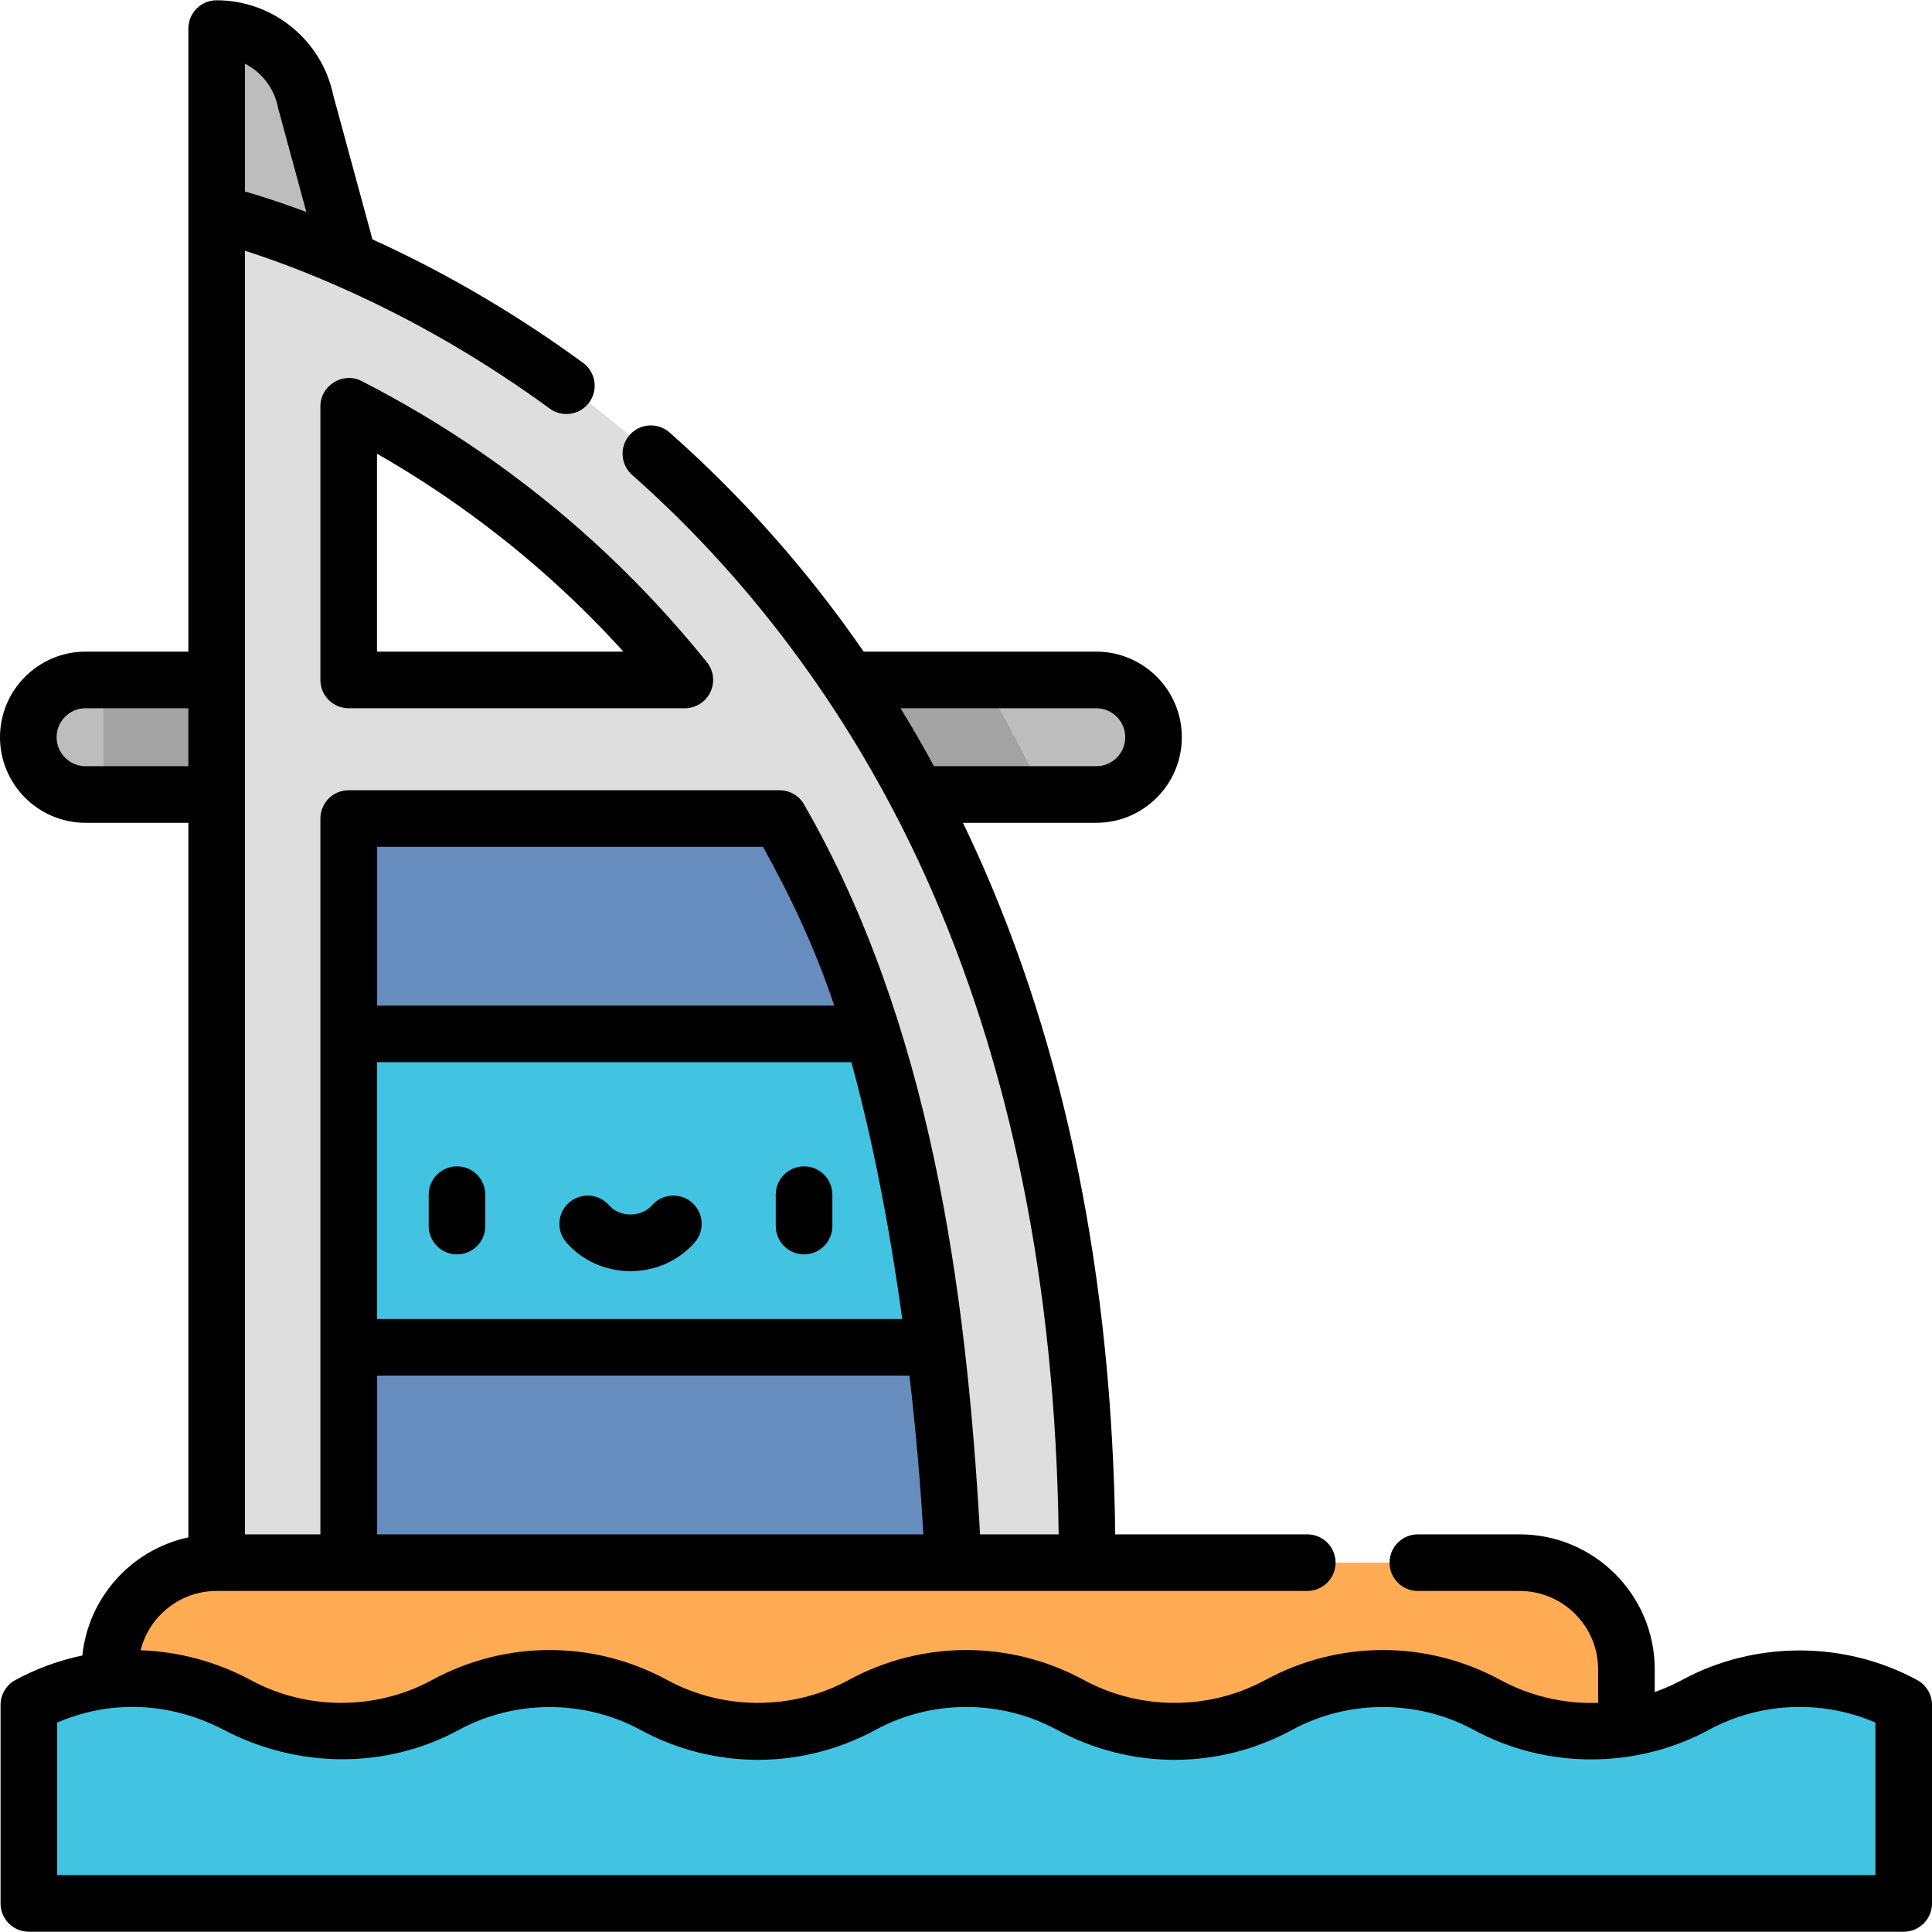<?xml version="1.0" encoding="iso-8859-1"?>
<!-- Generator: Adobe Illustrator 19.0.0, SVG Export Plug-In . SVG Version: 6.00 Build 0)  -->
<svg version="1.1" id="Capa_1" xmlns="http://www.w3.org/2000/svg" xmlns:xlink="http://www.w3.org/1999/xlink" x="0px" y="0px"
	 viewBox="0 0 512 512" style="enable-background:new 0 0 512 512;" xml:space="preserve">
<g>
	<path style="fill:#BDBDBD;" d="M80.996,26.895C78.745,15.659,68.877,7.572,57.416,7.572v48.953L78.624,85.05L92.41,68.871
		L80.996,26.895z"/>
	<path style="fill:#BDBDBD;" d="M290.52,180.189h-90.542v30.366h90.542c8.385,0,15.183-6.798,15.183-15.183
		S298.905,180.189,290.52,180.189z"/>
	<path style="fill:#BDBDBD;" d="M22.683,180.189h53.553v30.366H22.683c-8.385,0-15.183-6.798-15.183-15.183
		S14.298,180.189,22.683,180.189z"/>
</g>
<g>
	<path style="fill:#A3A3A3;" d="M260.376,180.189h-60.399v30.366h76.552C271.576,200.094,266.187,189.969,260.376,180.189z"/>
	<rect x="27.417" y="180.19" style="fill:#A3A3A3;" width="48.819" height="30.366"/>
</g>
<path style="fill:#DEDEDE;" d="M57.416,56.525v357.596l10.71,26.326h149.956l70.02-26.326
	C288.103,107.877,57.416,56.525,57.416,56.525z M92.406,180.189v-72.54c17.593,9.008,38.727,22.26,59.643,41.259
	c10.61,9.637,20.427,20.085,29.439,31.281H92.406z"/>
<path style="fill:#42C3E2;" d="M231.279,273.995l-69.435-28.537L92.41,273.995v83.056l74.688,19.002l80.567-19.002
	C244.026,328.16,238.557,298.728,231.279,273.995z"/>
<g>
	<path style="fill:#678DBF;" d="M231.279,273.995H92.41v-57.073h114.167c5.288,9.188,10.147,18.735,14.536,28.642
		C224.821,253.941,228.21,263.549,231.279,273.995z"/>
	<path style="fill:#678DBF;" d="M247.665,357.051H92.41v57.073l61.242,26.322l98.941-26.322
		C251.814,396.49,250.174,376.896,247.665,357.051z"/>
</g>
<path style="fill:#FFAC55;" d="M402.743,414.121H57.416c-15.618,0-28.278,12.661-28.278,28.278v40.496h401.883V442.4
	C431.021,426.782,418.361,414.121,402.743,414.121z"/>
<path style="fill:#42C3E2;" d="M7.645,451.825v52.603H504.5v-52.603l0,0c-17.214-9.35-37.992-9.35-55.206,0l0,0
	c-17.214,9.35-37.992,9.35-55.206,0l0,0c-17.214-9.35-37.992-9.35-55.206,0l0,0c-17.214,9.35-37.992,9.35-55.206,0l0,0
	c-17.214-9.35-37.992-9.35-55.206,0l0,0c-17.214,9.35-37.992,9.35-55.206,0l0,0c-17.214-9.35-37.992-9.35-55.206,0l0,0
	c-17.214,9.35-37.992,9.35-55.206,0l0,0C45.636,442.475,24.859,442.475,7.645,451.825L7.645,451.825"/>
<path d="M121.111,309.098c-4.142,0-7.5,3.358-7.5,7.5v8.323c0,4.142,3.358,7.5,7.5,7.5s7.5-3.358,7.5-7.5v-8.323
	C128.611,312.456,125.253,309.098,121.111,309.098z"/>
<path d="M213.085,309.098c-4.142,0-7.5,3.358-7.5,7.5v8.323c0,4.142,3.358,7.5,7.5,7.5s7.5-3.358,7.5-7.5v-8.323
	C220.585,312.456,217.227,309.098,213.085,309.098z"/>
<path d="M183.384,318.695c-3.119-2.726-7.857-2.409-10.583,0.711c-1.365,1.562-3.444,2.458-5.703,2.458s-4.338-0.896-5.703-2.458
	c-2.726-3.119-7.464-3.436-10.583-0.712c-3.119,2.726-3.437,7.464-0.712,10.583c4.214,4.821,10.409,7.586,16.998,7.586
	c6.588,0,12.783-2.765,16.997-7.586C186.821,326.159,186.503,321.421,183.384,318.695z"/>
<path d="M22.683,218.055h27.234v189.364c-14.97,3.207-26.498,15.801-28.09,31.3c-6.189,1.301-12.188,3.488-17.762,6.516
	c-2.416,1.312-3.92,3.841-3.92,6.59v52.604c0,4.142,3.358,7.5,7.5,7.5H504.5c4.142,0,7.5-3.358,7.5-7.5v-52.604
	c0-2.75-1.504-5.278-3.92-6.59c-19.265-10.464-43.104-10.463-62.366,0c-2.31,1.255-4.722,2.3-7.192,3.176v-6.012
	c0-19.728-16.05-35.778-35.778-35.778h-27c-4.142,0-7.5,3.358-7.5,7.5s3.358,7.5,7.5,7.5h27c11.457,0,20.778,9.321,20.778,20.778
	v8.876c-3.345,0.122-6.691-0.093-9.982-0.629c-0.033-0.006-0.067-0.01-0.1-0.016c-5.502-0.91-10.869-2.735-15.771-5.396
	c-19.525-10.606-42.839-10.606-62.367,0c-14.84,8.063-33.205,8.061-48.046,0c-19.526-10.606-42.84-10.606-62.366,0
	c-14.846,8.065-33.2,8.064-48.047,0c-19.525-10.606-42.84-10.606-62.366,0c-14.846,8.064-33.2,8.064-48.046,0
	c-8.74-4.747-19.037-7.576-29.17-7.891c2.264-9.022,10.442-15.723,20.156-15.723h289.027c4.142,0,7.5-3.358,7.5-7.5
	s-3.358-7.5-7.5-7.5h-50.891c-0.844-67.993-13.199-128.817-36.763-180.887c-1.169-2.582-2.369-5.14-3.592-7.679h35.322
	c12.507,0,22.683-10.175,22.683-22.683s-10.175-22.683-22.683-22.683h-61.635c-14.819-21.469-32.004-40.888-51.428-58.064
	c-3.104-2.744-7.843-2.454-10.586,0.65c-2.744,3.103-2.453,7.843,0.65,10.586c33.107,29.273,59.404,65.839,77.603,106.056
	c22.685,50.127,34.594,108.868,35.433,174.703h-20.829c-3.655-65.674-13.353-135.597-46.65-193.441
	c-1.338-2.325-3.817-3.758-6.5-3.758H92.41c-4.142,0-7.5,3.358-7.5,7.5v189.699H64.917V66.455
	c14.994,4.773,46.578,16.806,80.752,41.815c3.341,2.446,8.035,1.72,10.481-1.623s1.72-8.035-1.623-10.481
	c-20.466-14.978-39.894-25.497-55.822-32.728l-10.41-38.282C85.25,10.604,72.307,0.071,57.417,0.071c-4.142,0-7.5,3.358-7.5,7.5
	v165.118H22.683C10.175,172.689,0,182.865,0,195.372S10.175,218.055,22.683,218.055z M452.874,458.416
	c13.523-7.346,30.019-8.049,44.126-1.913v40.426H15.145v-40.426c4.628-2.013,9.549-3.316,14.563-3.875
	c0.074-0.006,0.148-0.004,0.222-0.012c10.162-1.078,20.307,1.068,29.34,5.799c19.418,10.171,42.795,10.631,62.366,0
	c14.698-7.984,33.173-8.079,48.046,0c19.526,10.606,42.84,10.606,62.366,0c14.849-8.066,33.197-8.066,48.046,0
	c19.526,10.606,42.84,10.606,62.366,0c14.83-8.055,33.224-8.051,48.046,0C409.757,468.871,433.633,468.867,452.874,458.416z
	 M238.65,187.689h51.87c4.236,0,7.683,3.446,7.683,7.683s-3.446,7.683-7.683,7.683h-43
	C244.696,197.862,241.738,192.73,238.65,187.689z M99.91,281.496h125.708c5.392,19.527,10.005,42.799,13.491,68.056H99.91V281.496z
	 M99.91,224.422h102.294c7.49,13.466,14.016,27.441,18.877,42.074H99.91V224.422z M99.91,364.551h141.113
	c1.652,14.12,2.904,28.43,3.681,42.07H99.91V364.551z M73.642,28.369c0.033,0.167,0.072,0.331,0.117,0.495l7.425,27.31
	c-6.884-2.578-12.437-4.324-16.268-5.426V16.879C69.31,19.125,72.624,23.288,73.642,28.369z M22.683,187.689h27.234v15.365H22.683
	c-4.236,0-7.683-3.446-7.683-7.683S18.446,187.689,22.683,187.689z"/>
<path d="M95.824,100.974c-4.93-2.523-10.918,1.165-10.918,6.676v72.54c0,4.142,3.358,7.5,7.5,7.5h89.083
	c2.887,0,5.518-1.657,6.765-4.261s0.888-5.692-0.922-7.942c-9.264-11.509-19.438-22.319-30.239-32.13
	C138.654,126.609,118.041,112.349,95.824,100.974z M165.214,172.689H99.906v-52.451c16.899,9.665,32.701,21.142,47.101,34.222
	C153.322,160.196,159.413,166.295,165.214,172.689z"/>
<g>
</g>
<g>
</g>
<g>
</g>
<g>
</g>
<g>
</g>
<g>
</g>
<g>
</g>
<g>
</g>
<g>
</g>
<g>
</g>
<g>
</g>
<g>
</g>
<g>
</g>
<g>
</g>
<g>
</g>
</svg>
